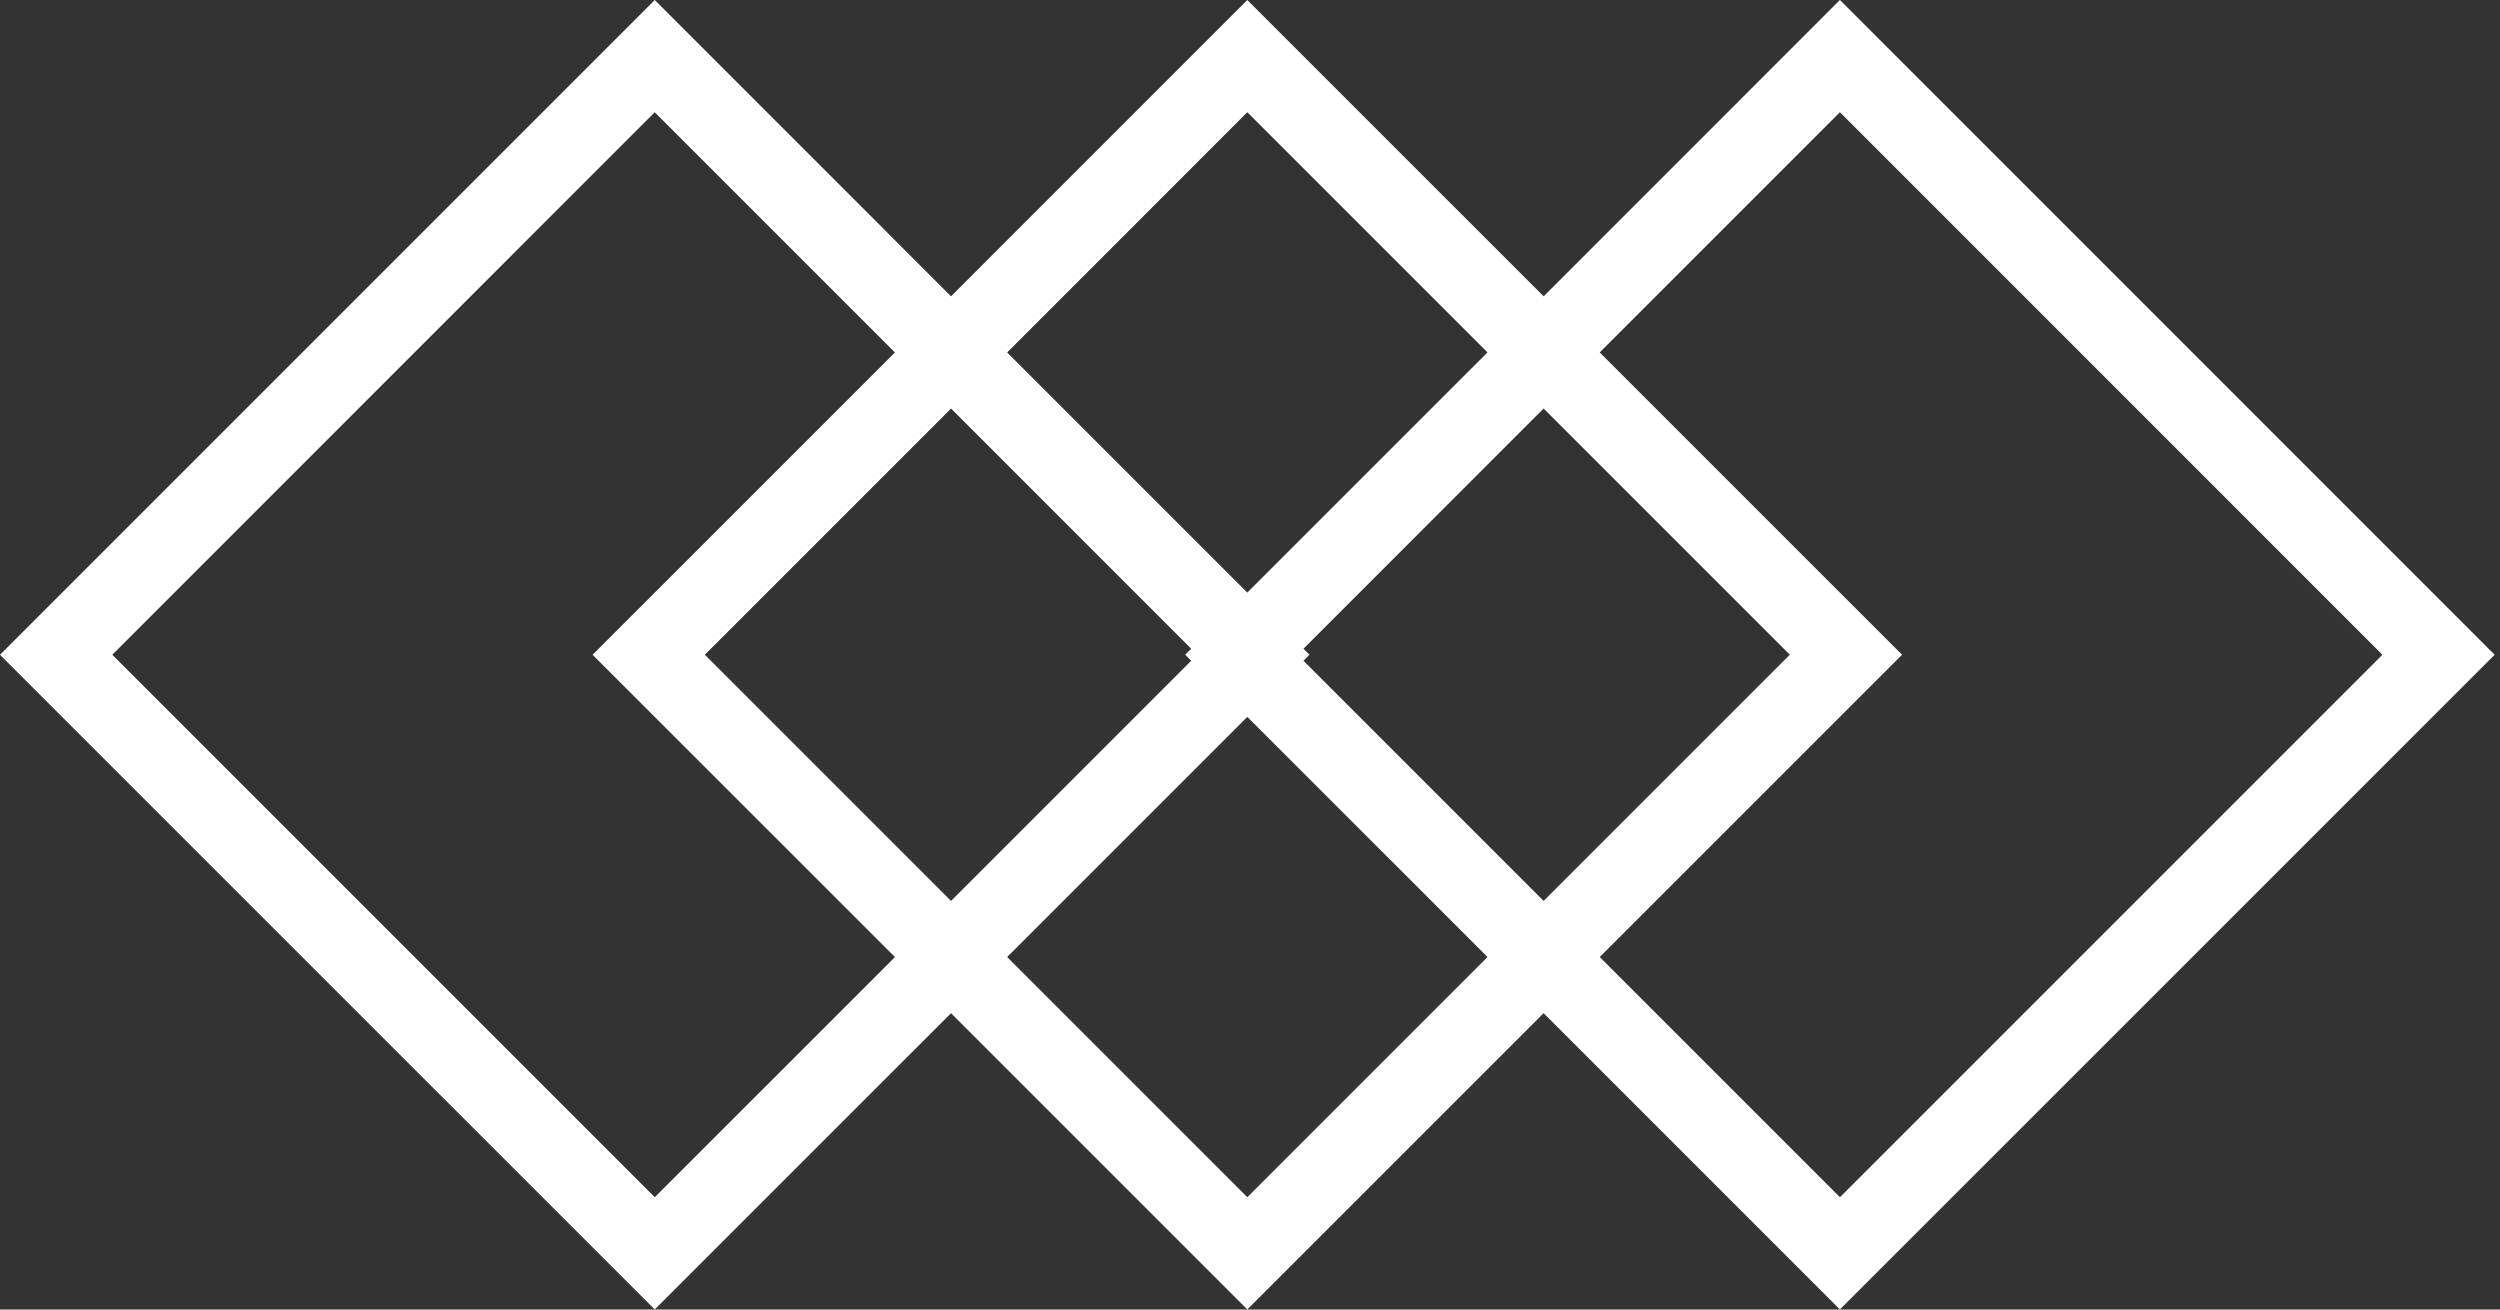 <svg height="33" viewBox="0 0 63 33" width="63" xmlns="http://www.w3.org/2000/svg">
  <rect x="0" y="0" width="63" height="33" fill="#333333" stroke="none"/>
  <style media="(prefers-color-scheme: dark)">
    path {
      fill: white;
    }
  </style>
  <path d="M25.38 24.117l6.052 6.053 6.053-6.053-6.053-6.052-6.052 6.052zm-1.414-1.414l6.052-6.052-.151-.152.151-.151-6.052-6.053-6.204 6.204 6.204 6.204zM25.38 8.881l6.052 6.052 6.053-6.052-6.053-6.053-6.052 6.053zm7.467 7.467l.151.151-.151.152 6.052 6.052 6.204-6.204-6.204-6.204-6.052 6.053zm-8.881 9.184l-7.467 7.466L0 16.5 16.5 0l7.466 7.467L31.432 0 38.9 7.467 46.366 0l16.499 16.5-16.5 16.498-7.466-7.466-7.467 7.466-7.466-7.466zm-1.414-1.415L14.933 16.5l7.619-7.618-6.053-6.053L2.83 16.5l13.67 13.67 6.053-6.052zm17.761 0l6.053 6.053 13.67-13.67-13.67-13.672-6.053 6.053 7.619 7.618-7.619 7.618z" />
</svg>
